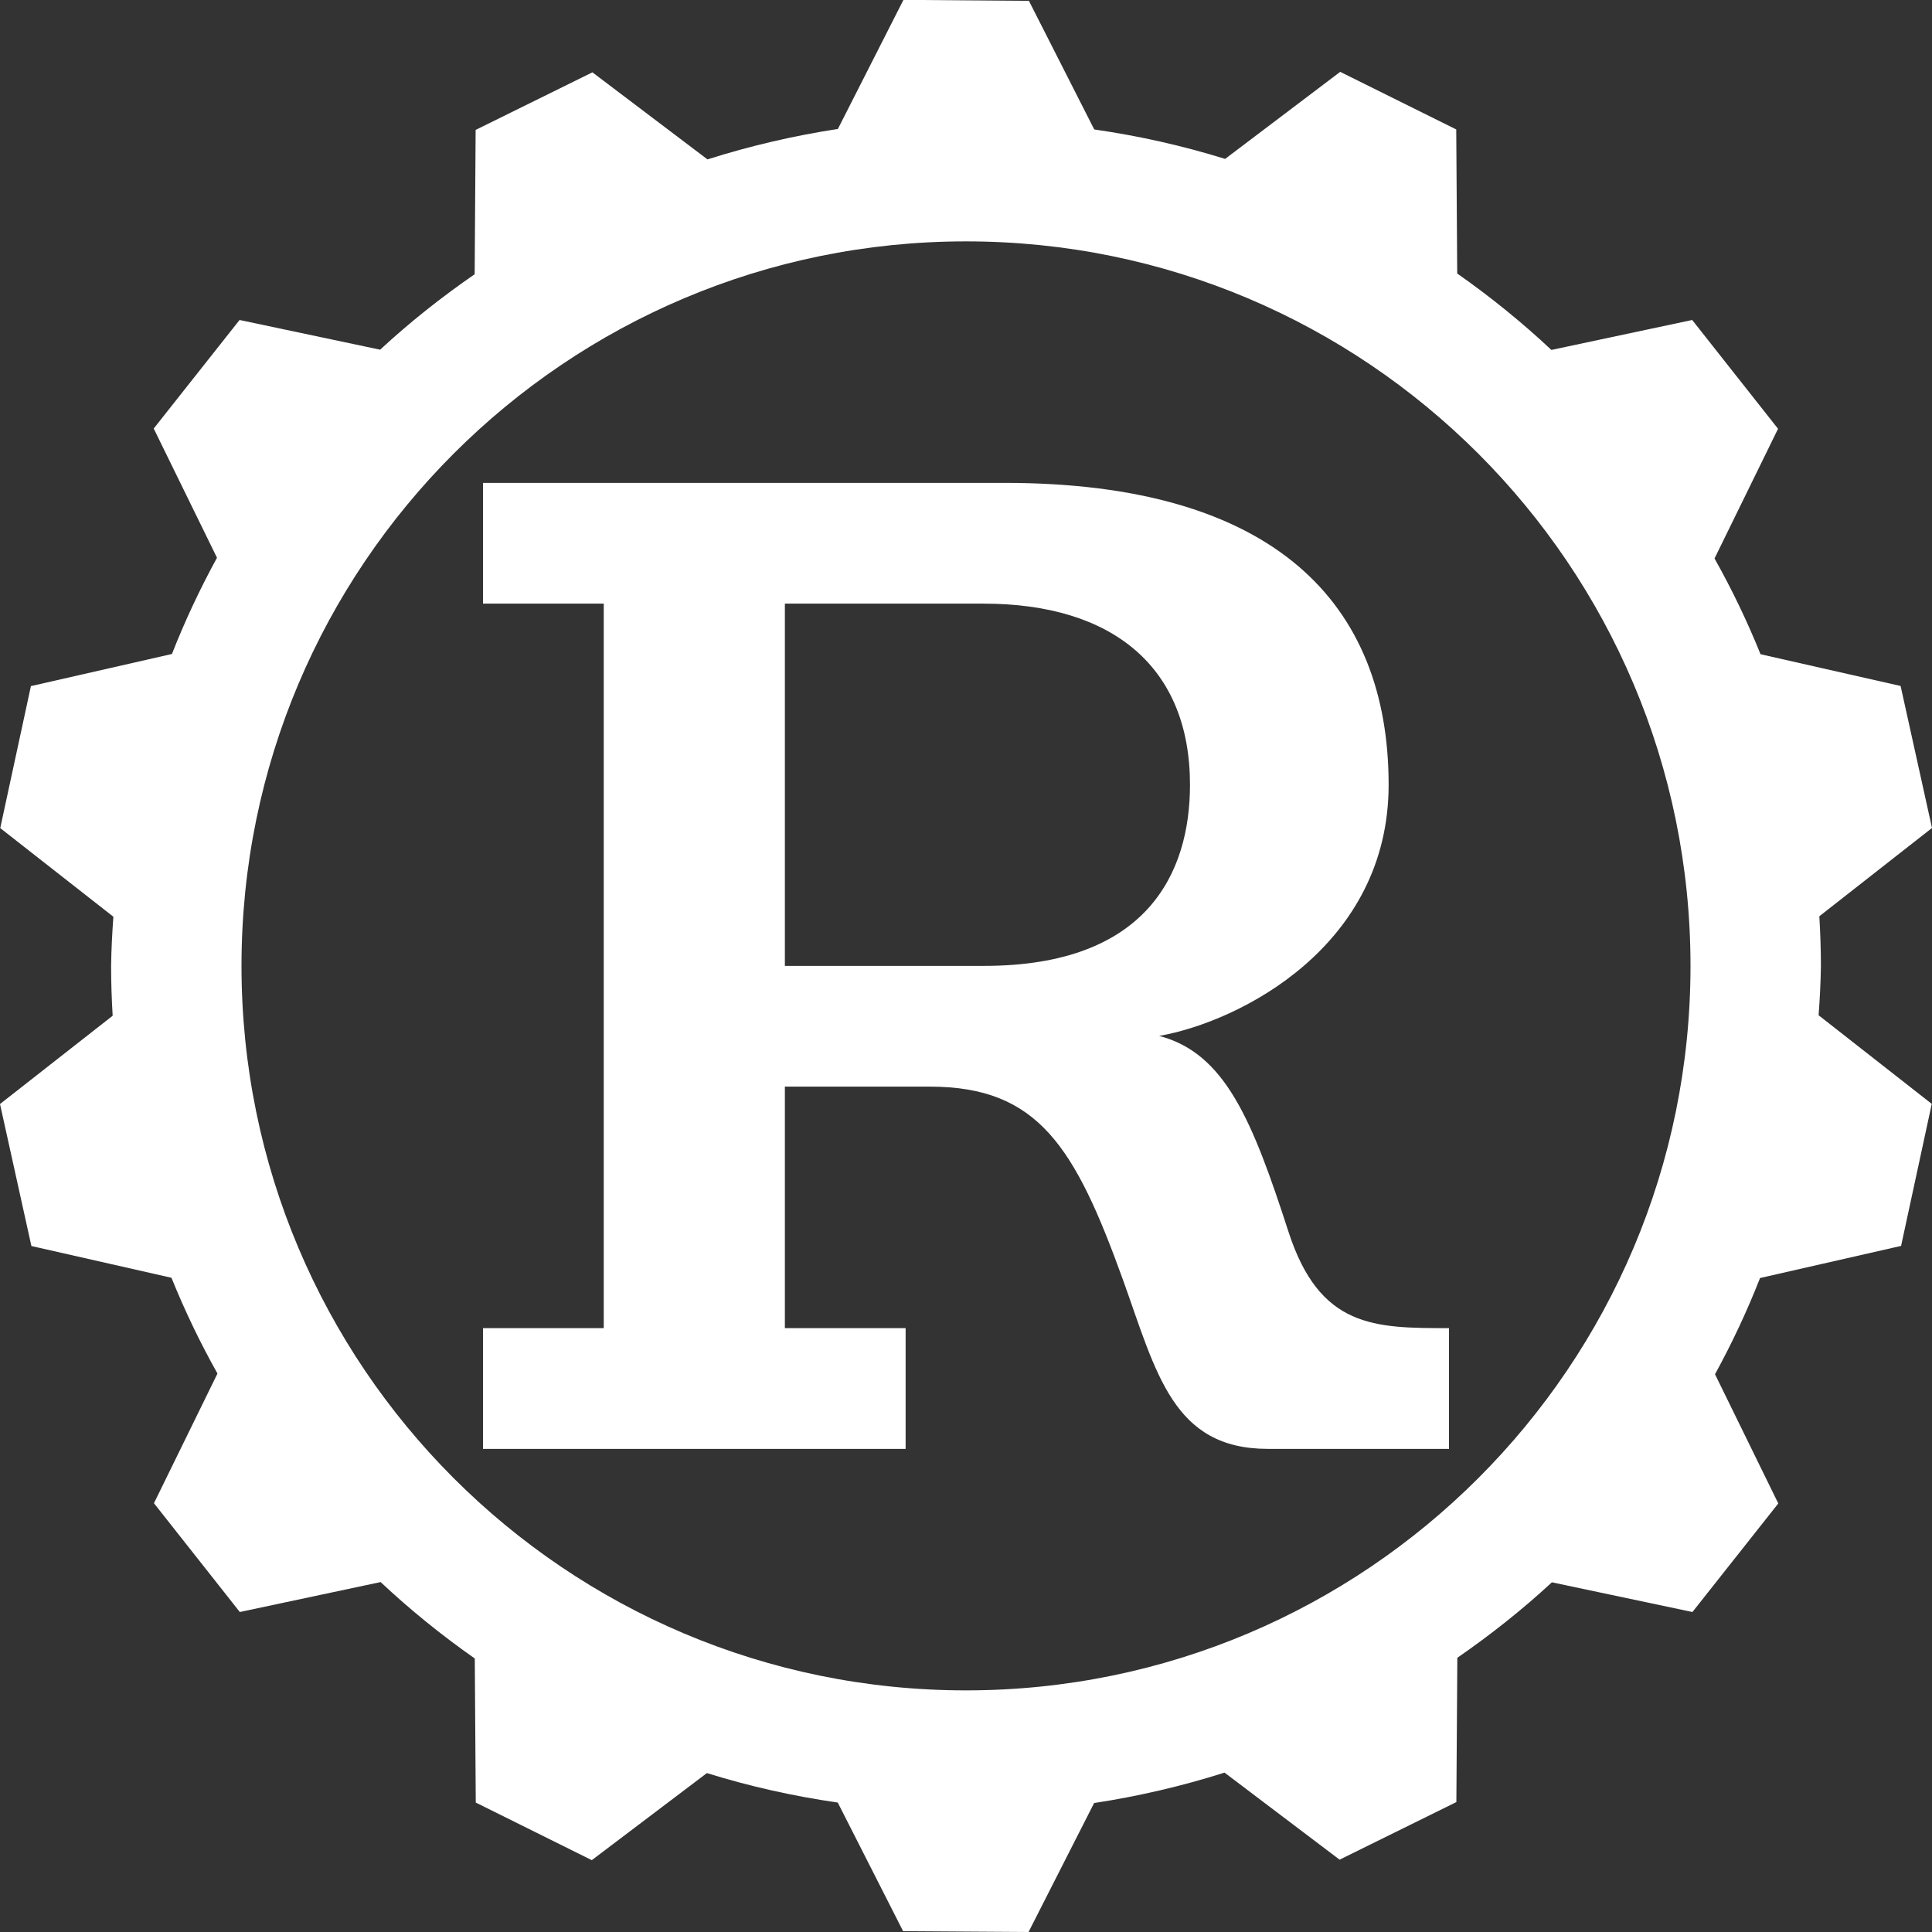 <svg xmlns="http://www.w3.org/2000/svg" width="16" height="16" version="1.1">
 <rect width="100%" height="100%" fill="#333333" stroke="none"/>
 <defs>
   <style id="current-color-scheme" type="text/css">
   .ColorScheme-Text { color: #ffffff; } .ColorScheme-Highlight { color: #5294e2; }
  </style>
  <linearGradient id="arrongin" x1="0%" x2="0%" y1="0%" y2="100%">
   <stop offset="0%" style="stop-color: #dd9b44; stop-opacity: 1"/>
   <stop offset="100%" style="stop-color: #ad6c16; stop-opacity: 1"/>
  </linearGradient>
  <linearGradient id="aurora" x1="0%" x2="0%" y1="0%" y2="100%">
   <stop offset="0%" style="stop-color: #09D4DF; stop-opacity: 1"/>
   <stop offset="100%" style="stop-color: #9269F4; stop-opacity: 1"/>
  </linearGradient>
  <linearGradient id="cyberneon" x1="0%" x2="0%" y1="0%" y2="100%">
    <stop offset="0" style="stop-color: #0abdc6; stop-opacity: 1"/>
    <stop offset="1" style="stop-color: #ea00d9; stop-opacity: 1"/>
  </linearGradient>
  <linearGradient id="fitdance" x1="0%" x2="0%" y1="0%" y2="100%">
   <stop offset="0%" style="stop-color: #1AD6AB; stop-opacity: 1"/>
   <stop offset="100%" style="stop-color: #329DB6; stop-opacity: 1"/>
  </linearGradient>
  <linearGradient id="oomox" x1="0%" x2="0%" y1="0%" y2="100%">
   <stop offset="0%" style="stop-color: #efefe7; stop-opacity: 1"/>
   <stop offset="100%" style="stop-color: #8f8f8b; stop-opacity: 1"/>
  </linearGradient>
  <linearGradient id="rainblue" x1="0%" x2="0%" y1="0%" y2="100%">
   <stop offset="0%" style="stop-color: #00F260; stop-opacity: 1"/>
   <stop offset="100%" style="stop-color: #0575E6; stop-opacity: 1"/>
  </linearGradient>
  <linearGradient id="sunrise" x1="0%" x2="0%" y1="0%" y2="100%">
   <stop offset="0%" style="stop-color: #FF8501; stop-opacity: 1"/>
   <stop offset="100%" style="stop-color: #FFCB01; stop-opacity: 1"/>
  </linearGradient>
  <linearGradient id="telinkrin" x1="0%" x2="0%" y1="0%" y2="100%">
   <stop offset="0%" style="stop-color: #b2ced6; stop-opacity: 1"/>
   <stop offset="100%" style="stop-color: #6da5b7; stop-opacity: 1"/>
  </linearGradient>
  <linearGradient id="60spsycho" x1="0%" x2="0%" y1="0%" y2="100%">
   <stop offset="0%" style="stop-color: #df5940; stop-opacity: 1"/>
   <stop offset="25%" style="stop-color: #d8d15f; stop-opacity: 1"/>
   <stop offset="50%" style="stop-color: #e9882a; stop-opacity: 1"/>
   <stop offset="100%" style="stop-color: #279362; stop-opacity: 1"/>
  </linearGradient>
  <linearGradient id="90ssummer" x1="0%" x2="0%" y1="0%" y2="100%">
   <stop offset="0%" style="stop-color: #f618c7; stop-opacity: 1"/>
   <stop offset="20%" style="stop-color: #94ffab; stop-opacity: 1"/>
   <stop offset="50%" style="stop-color: #fbfd54; stop-opacity: 1"/>
   <stop offset="100%" style="stop-color: #0f83ae; stop-opacity: 1"/>
  </linearGradient>
 </defs>
    <path fill="currentColor" class="ColorScheme-Text" d="M 7.482 -0.001 L 6.939 1.068 C 6.573 1.124 6.212 1.208 5.859 1.32 L 4.906 0.599 L 3.939 1.076 L 3.931 2.271 C 3.656 2.461 3.393 2.669 3.148 2.896 L 1.984 2.65 L 1.273 3.549 L 1.797 4.619 C 1.656 4.877 1.531 5.143 1.424 5.416 L 0.256 5.682 L 0.002 6.858 L 0.939 7.592 C 0.929 7.728 0.922 7.864 0.92 8 C 0.92 8.138 0.925 8.275 0.933 8.412 L 0 9.143 L 0.26 10.319 L 1.42 10.582 C 1.53 10.854 1.657 11.119 1.801 11.375 L 1.275 12.449 L 1.986 13.35 L 3.152 13.102 C 3.396 13.331 3.657 13.542 3.932 13.735 L 3.94 14.928 L 4.901 15.405 L 5.854 14.684 C 6.208 14.794 6.57 14.875 6.938 14.928 L 7.479 15.993 L 8.518 16 L 9.061 14.932 C 9.427 14.876 9.788 14.792 10.141 14.68 L 11.094 15.401 L 12.061 14.924 L 12.069 13.729 C 12.344 13.539 12.607 13.331 12.852 13.104 L 14.016 13.35 L 14.727 12.451 L 14.203 11.381 C 14.344 11.123 14.469 10.857 14.576 10.584 L 15.744 10.318 L 15.998 9.142 L 15.061 8.408 C 15.071 8.272 15.078 8.136 15.08 8 C 15.08 7.862 15.075 7.725 15.067 7.588 L 16 6.857 L 15.74 5.681 L 14.58 5.418 C 14.47 5.146 14.343 4.881 14.199 4.625 L 14.725 3.551 L 14.014 2.65 L 12.848 2.898 C 12.604 2.669 12.343 2.458 12.068 2.265 L 12.06 1.072 L 11.099 0.595 L 10.146 1.316 C 9.792 1.206 9.43 1.125 9.062 1.072 L 8.521 0.007 L 7.482 -0.001 L 7.482 -0.001 Z M 8 1.999 C 11.313 1.999 14 4.686 14 7.999 C 14 11.313 11.313 13.999 8 13.999 C 4.686 13.999 2 11.313 2 7.999 C 2 4.686 4.686 1.999 8 1.999 Z"/>
    <path fill="currentColor" class="ColorScheme-Text" d="M 8.32 3.999 C 10.558 3.999 11.5 4.999 11.5 6.499 C 11.5 7.833 10.273 8.46 9.6 8.579 C 10.146 8.722 10.372 9.279 10.67 10.199 C 10.929 10.999 11.382 10.999 12 10.999 L 12 11.999 L 10.5 11.999 C 9.713 11.999 9.577 11.37 9.3 10.599 C 8.903 9.499 8.599 8.999 7.7 8.999 L 6.5 8.999 L 6.5 10.999 L 7.5 10.999 L 7.5 11.999 L 4 11.999 L 4 10.999 L 5 10.999 L 5 4.999 L 4 4.999 L 4 3.999 L 8.32 3.999 Z M 6.5 7.999 L 8.15 7.999 C 9.5 7.999 9.855 7.228 9.855 6.499 C 9.855 5.527 9.218 4.999 8.145 4.999 L 6.5 4.999"/>
</svg>
